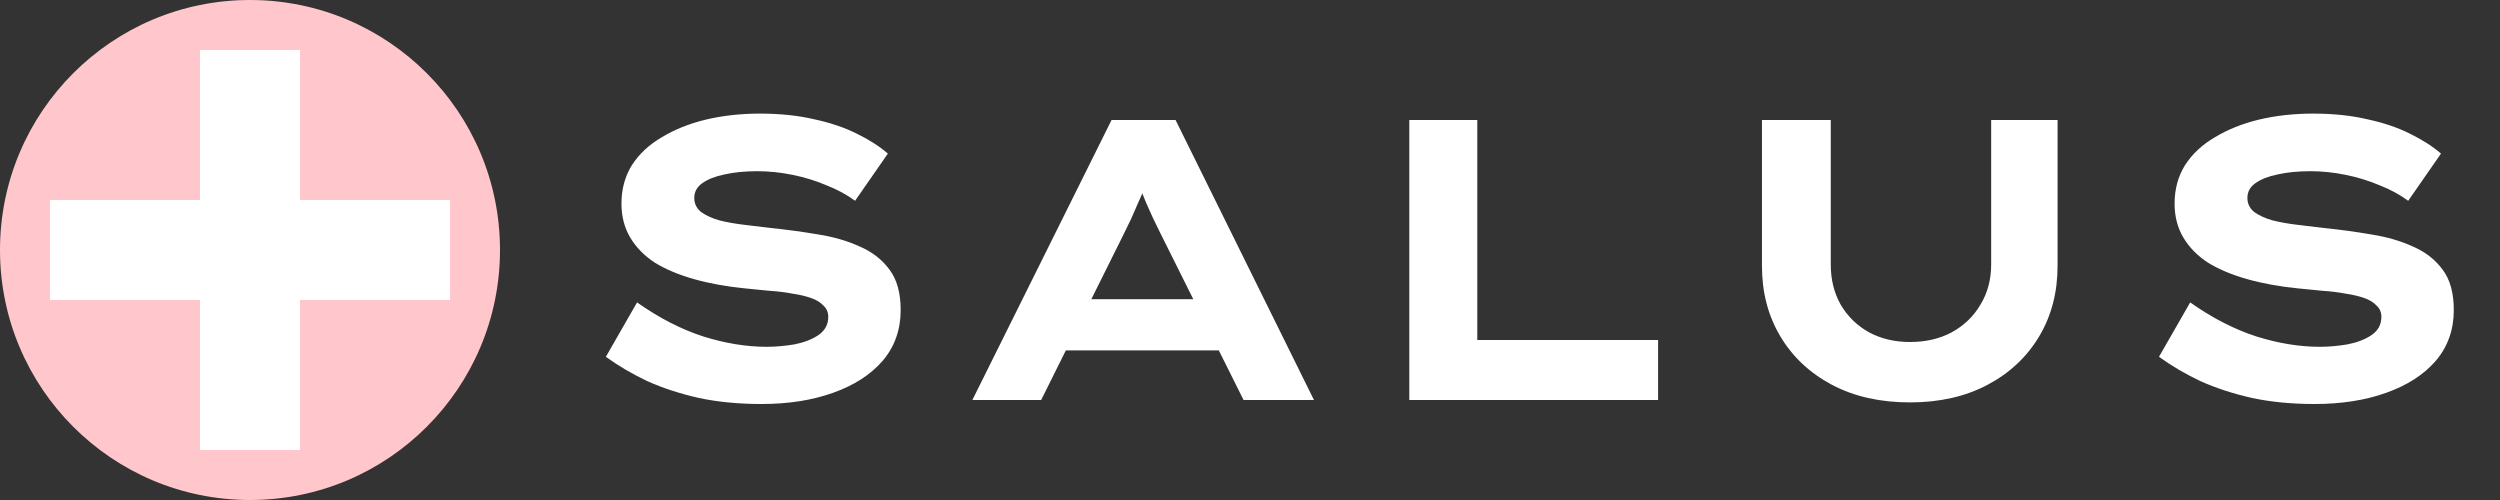 <svg width="300" height="60" viewBox="0 0 300 60" fill="none" xmlns="http://www.w3.org/2000/svg">
<rect x="0" y="0" width="300" height="60" fill="#333333" stroke="none"/>
<circle cx="30" cy="30" r="30" fill="#FFC6CC"/>
<rect x="24" y="6" width="12" height="48" fill="white"/>
<rect x="6" y="36" width="12" height="48" transform="rotate(-90 6 36)" fill="white"/>
<path d="M91.376 48.48C88.656 48.48 86.16 48.24 83.888 47.76C81.616 47.248 79.552 46.576 77.696 45.744C75.872 44.88 74.208 43.904 72.704 42.816L76.448 36.288C79.072 38.144 81.712 39.504 84.368 40.368C87.024 41.2 89.568 41.616 92 41.616C93.056 41.616 94.16 41.52 95.312 41.328C96.464 41.104 97.424 40.736 98.192 40.224C98.992 39.68 99.392 38.944 99.392 38.016C99.392 37.472 99.2 37.024 98.816 36.672C98.464 36.288 97.968 35.984 97.328 35.76C96.688 35.536 95.936 35.36 95.072 35.232C94.24 35.072 93.328 34.96 92.336 34.896C91.376 34.8 90.4 34.704 89.408 34.608C87.168 34.384 85.136 34.016 83.312 33.504C81.488 32.992 79.92 32.336 78.608 31.536C77.328 30.704 76.336 29.696 75.632 28.512C74.928 27.328 74.576 25.968 74.576 24.432C74.576 22.704 74.992 21.168 75.824 19.824C76.688 18.48 77.888 17.36 79.424 16.464C80.96 15.536 82.72 14.832 84.704 14.352C86.72 13.872 88.88 13.632 91.184 13.632C93.584 13.632 95.744 13.856 97.664 14.304C99.616 14.72 101.328 15.296 102.8 16.032C104.304 16.768 105.552 17.568 106.544 18.432L102.608 24.096C101.616 23.36 100.464 22.736 99.152 22.224C97.872 21.68 96.512 21.264 95.072 20.976C93.664 20.688 92.256 20.544 90.848 20.544C89.408 20.544 88.112 20.672 86.96 20.928C85.84 21.152 84.944 21.504 84.272 21.984C83.632 22.432 83.312 23.024 83.312 23.76C83.312 24.432 83.584 24.992 84.128 25.44C84.704 25.856 85.44 26.192 86.336 26.448C87.232 26.672 88.224 26.848 89.312 26.976C90.4 27.104 91.456 27.232 92.48 27.36C94.4 27.552 96.288 27.808 98.144 28.128C100 28.416 101.664 28.896 103.136 29.568C104.64 30.208 105.84 31.136 106.736 32.352C107.632 33.536 108.08 35.152 108.08 37.2C108.08 39.568 107.36 41.6 105.92 43.296C104.48 44.96 102.496 46.24 99.968 47.136C97.472 48.032 94.608 48.48 91.376 48.48ZM116.684 48L133.388 14.4H141.068L157.676 48H149.228L139.292 28.08C138.94 27.376 138.62 26.72 138.332 26.112C138.044 25.472 137.772 24.864 137.516 24.288C137.26 23.68 137.02 23.088 136.796 22.512C136.604 21.904 136.396 21.28 136.172 20.64L138.044 20.592C137.82 21.264 137.58 21.92 137.324 22.56C137.1 23.168 136.844 23.776 136.556 24.384C136.3 24.992 136.028 25.616 135.74 26.256C135.452 26.864 135.148 27.488 134.828 28.128L124.94 48H116.684ZM124.412 42.048L127.1 35.904H147.212L148.316 42.048H124.412ZM169.115 48V14.4H177.275V40.8H198.971V48H169.115ZM229.196 48.288C225.612 48.288 222.492 47.584 219.836 46.176C217.18 44.768 215.116 42.832 213.644 40.368C212.172 37.904 211.436 35.088 211.436 31.92V14.4H219.692V31.728C219.692 33.552 220.092 35.168 220.892 36.576C221.724 37.984 222.86 39.088 224.3 39.888C225.74 40.656 227.372 41.04 229.196 41.04C231.084 41.04 232.748 40.656 234.188 39.888C235.66 39.088 236.812 37.984 237.644 36.576C238.508 35.168 238.94 33.552 238.94 31.728V14.4H246.908V31.92C246.908 35.088 246.172 37.904 244.7 40.368C243.228 42.832 241.164 44.768 238.508 46.176C235.852 47.584 232.748 48.288 229.196 48.288ZM277.751 48.48C275.031 48.48 272.535 48.24 270.263 47.76C267.991 47.248 265.927 46.576 264.071 45.744C262.247 44.88 260.583 43.904 259.079 42.816L262.823 36.288C265.447 38.144 268.087 39.504 270.743 40.368C273.399 41.2 275.943 41.616 278.375 41.616C279.431 41.616 280.535 41.52 281.687 41.328C282.839 41.104 283.799 40.736 284.567 40.224C285.367 39.68 285.767 38.944 285.767 38.016C285.767 37.472 285.575 37.024 285.191 36.672C284.839 36.288 284.343 35.984 283.703 35.76C283.063 35.536 282.311 35.36 281.447 35.232C280.615 35.072 279.703 34.96 278.711 34.896C277.751 34.8 276.775 34.704 275.783 34.608C273.543 34.384 271.511 34.016 269.687 33.504C267.863 32.992 266.295 32.336 264.983 31.536C263.703 30.704 262.711 29.696 262.007 28.512C261.303 27.328 260.951 25.968 260.951 24.432C260.951 22.704 261.367 21.168 262.199 19.824C263.063 18.48 264.263 17.36 265.799 16.464C267.335 15.536 269.095 14.832 271.079 14.352C273.095 13.872 275.255 13.632 277.559 13.632C279.959 13.632 282.119 13.856 284.039 14.304C285.991 14.72 287.703 15.296 289.175 16.032C290.679 16.768 291.927 17.568 292.919 18.432L288.983 24.096C287.991 23.36 286.839 22.736 285.527 22.224C284.247 21.68 282.887 21.264 281.447 20.976C280.039 20.688 278.631 20.544 277.223 20.544C275.783 20.544 274.487 20.672 273.335 20.928C272.215 21.152 271.319 21.504 270.647 21.984C270.007 22.432 269.687 23.024 269.687 23.76C269.687 24.432 269.959 24.992 270.503 25.44C271.079 25.856 271.815 26.192 272.711 26.448C273.607 26.672 274.599 26.848 275.687 26.976C276.775 27.104 277.831 27.232 278.855 27.36C280.775 27.552 282.663 27.808 284.519 28.128C286.375 28.416 288.039 28.896 289.511 29.568C291.015 30.208 292.215 31.136 293.111 32.352C294.007 33.536 294.455 35.152 294.455 37.2C294.455 39.568 293.735 41.6 292.295 43.296C290.855 44.96 288.871 46.24 286.343 47.136C283.847 48.032 280.983 48.48 277.751 48.48Z" fill="white"/>
</svg>
